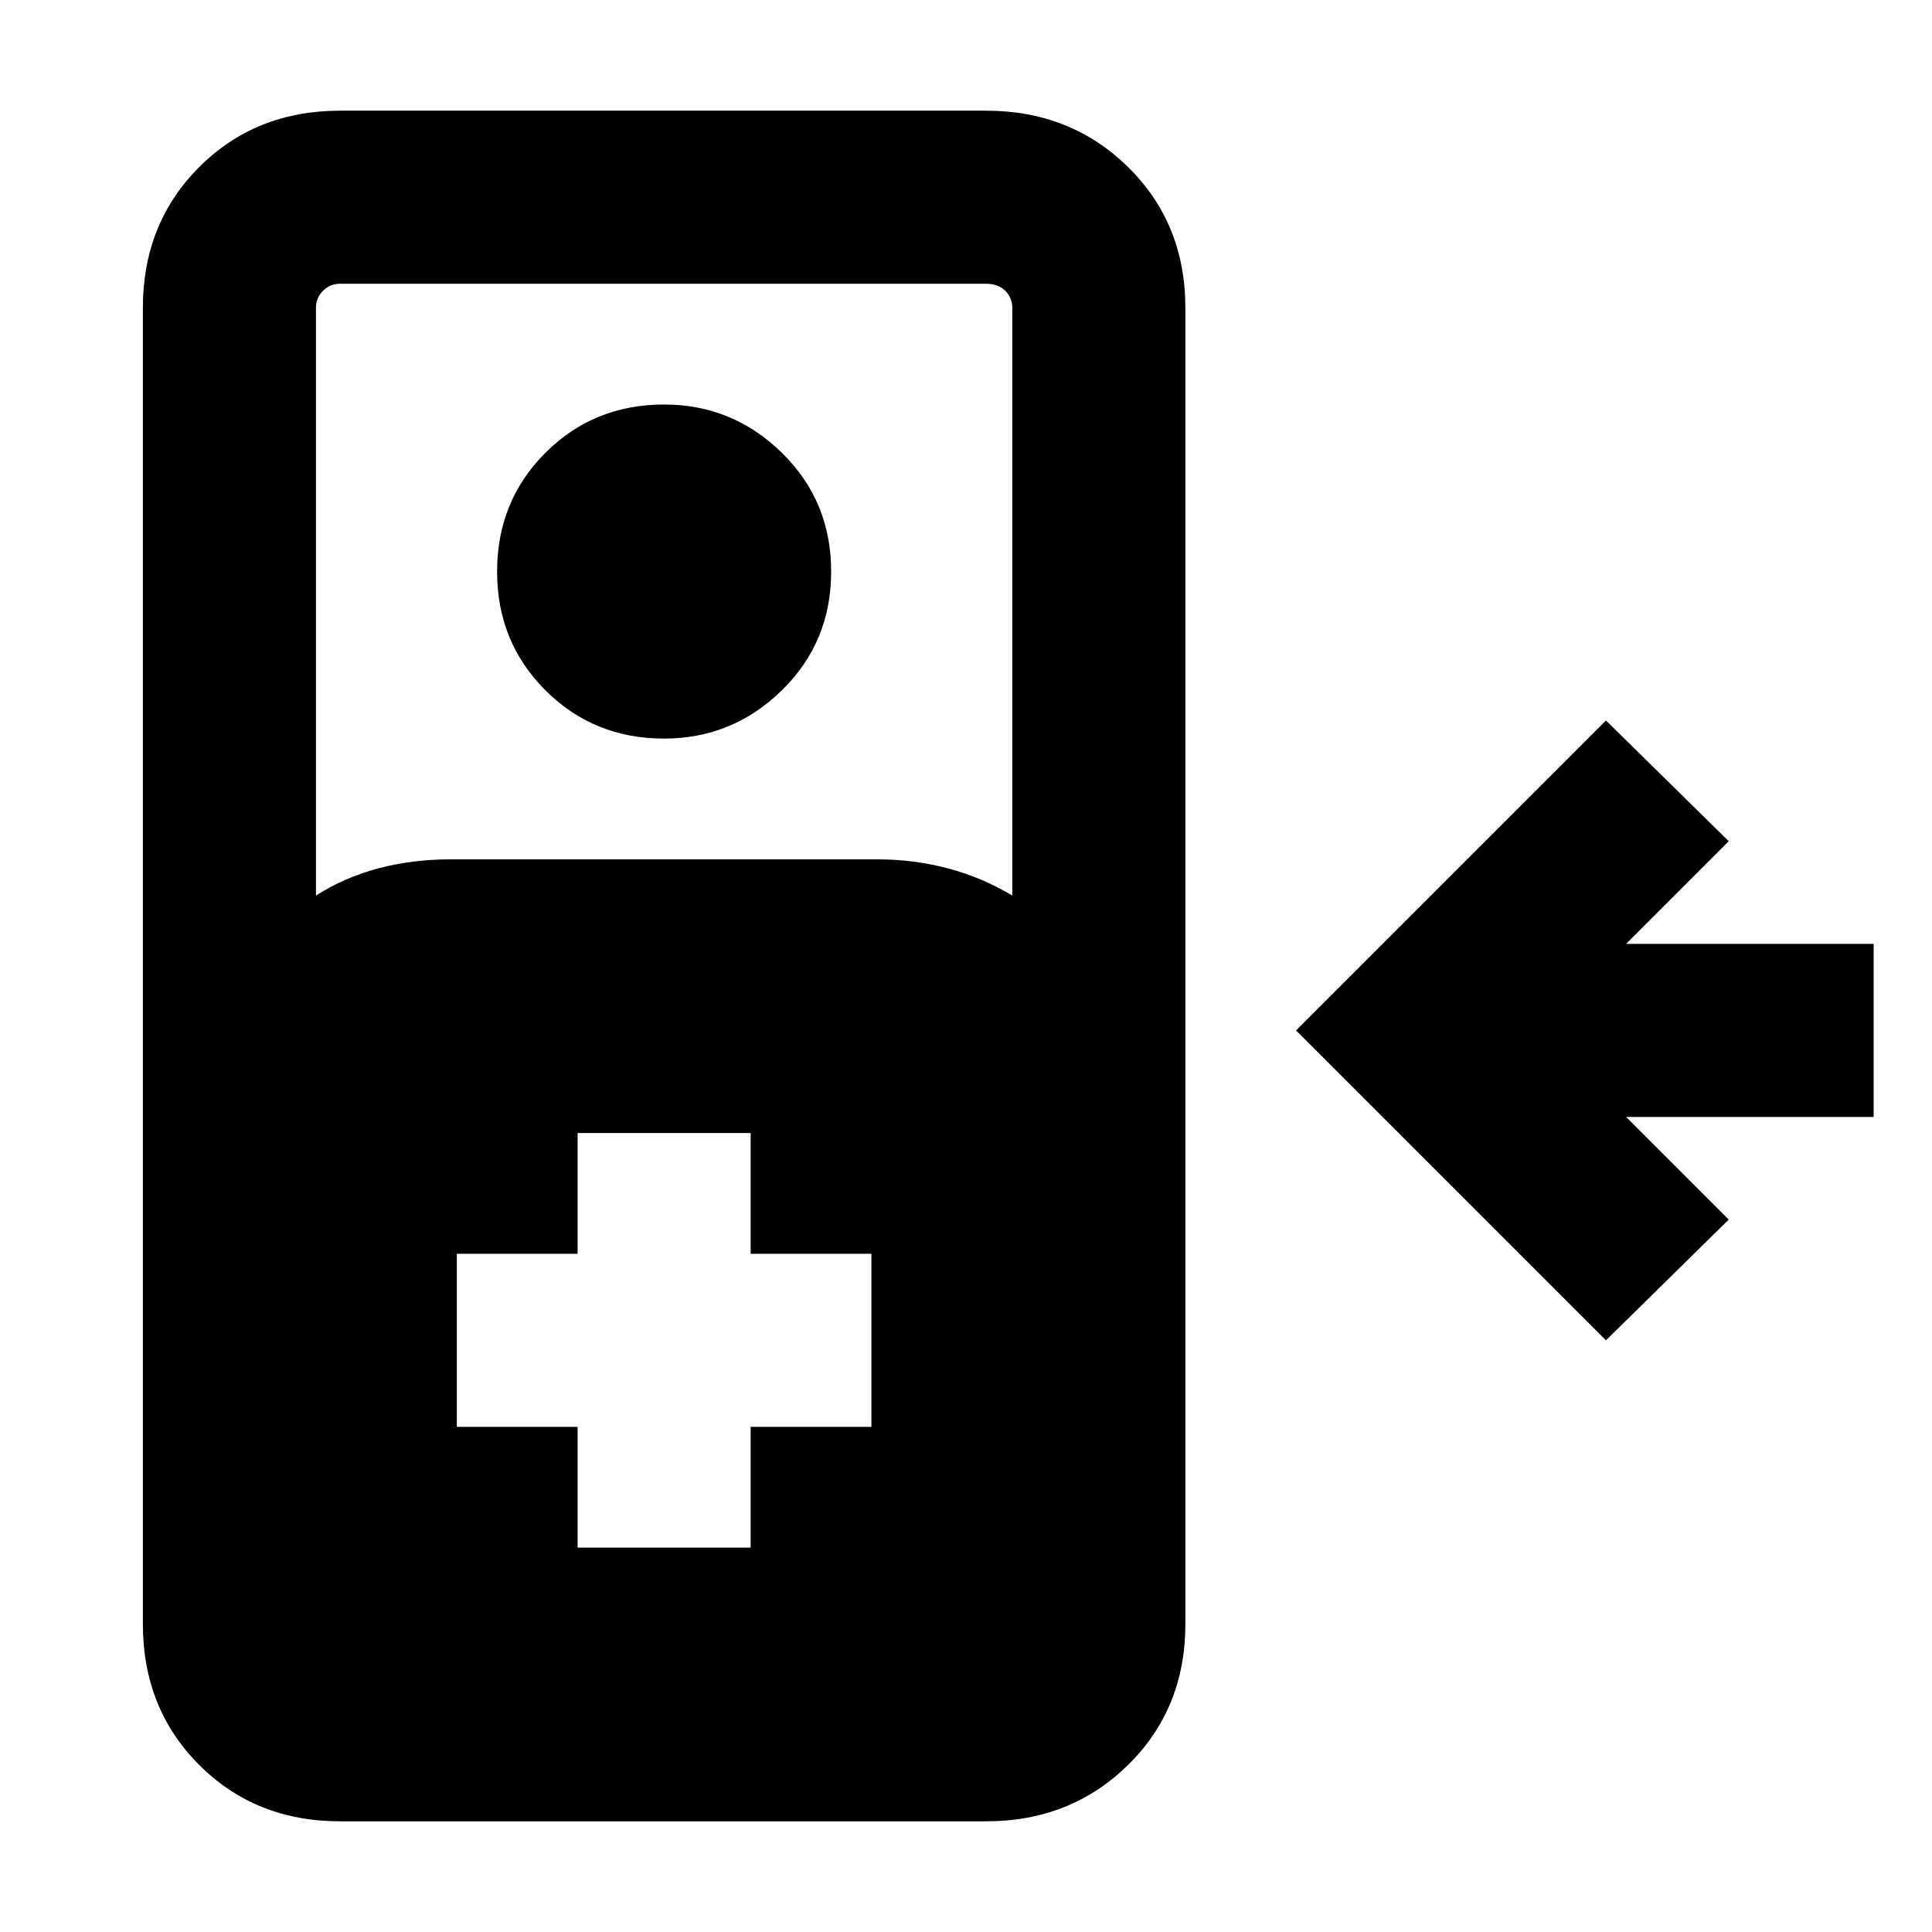 <svg xmlns="http://www.w3.org/2000/svg" height="24" width="24"><path d="M4.225 22.625q-1.05 0-1.75-.7t-.7-1.75V3.825q0-1.05.7-1.75t1.75-.7h8.025q1.05 0 1.763.7.712.7.712 1.75v16.35q0 1.05-.712 1.75-.713.7-1.763.7Zm-.3-11.5q.35-.225.775-.338.425-.112.9-.112h5.3q.45 0 .875.112.425.113.8.338v-7.3q0-.125-.087-.213-.088-.087-.238-.087H4.225q-.125 0-.212.087-.088.088-.088.213Zm4.325-1.95q-.875 0-1.475-.6-.6-.6-.6-1.475 0-.875.6-1.475.6-.6 1.475-.6.85 0 1.463.6.612.6.612 1.475 0 .875-.612 1.475-.613.6-1.463.6Zm11.7 7.475L16.1 12.8l3.85-3.85 1.525 1.5-1.275 1.275h3.075v2.15H20.2l1.275 1.275ZM7.175 19.225h2.15v-1.5h1.5v-2.15h-1.5v-1.5h-2.15v1.5h-1.5v2.15h1.5Z"/></svg>